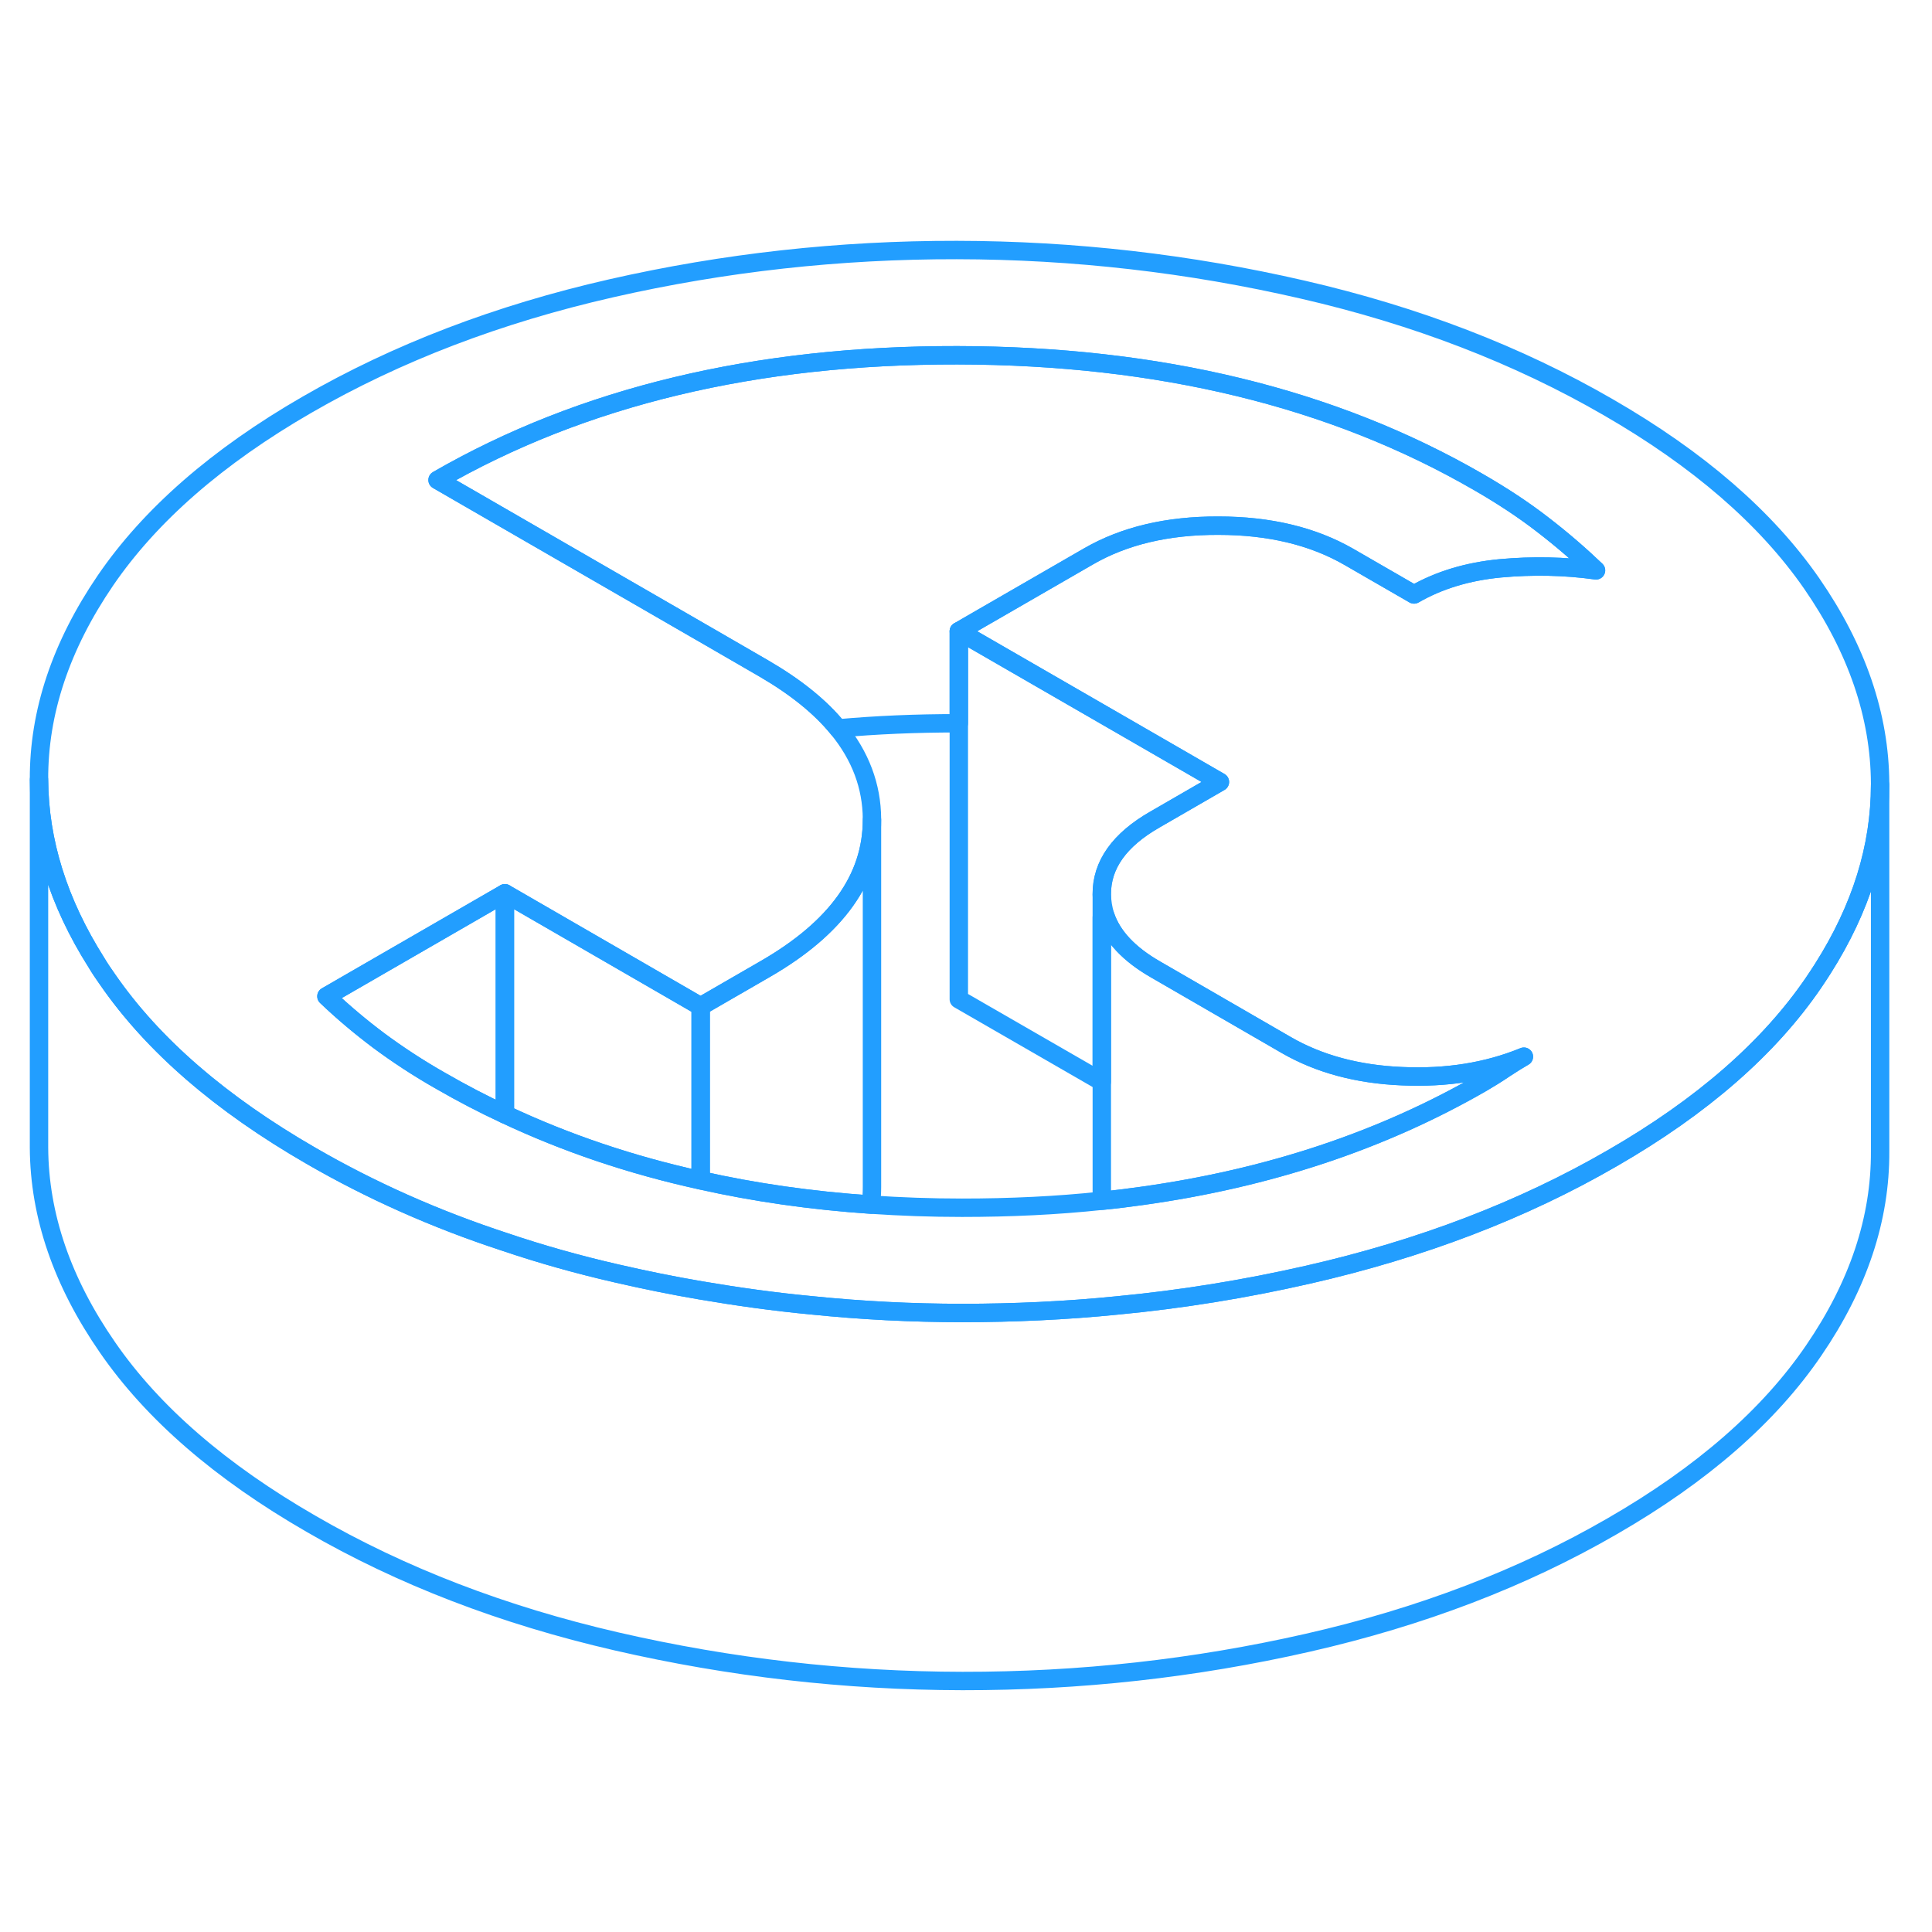 <svg width="48" height="48" viewBox="0 0 105 82" fill="none" xmlns="http://www.w3.org/2000/svg" stroke-width="1px" stroke-linecap="round" stroke-linejoin="round"><path d="M17.74 42.648C18.63 43.498 19.58 44.298 20.58 45.048C21.59 45.798 22.71 46.538 23.96 47.248C25.09 47.898 26.25 48.508 27.44 49.059V37.048L17.74 42.648Z" stroke="#229EFF" stroke-linejoin="round"/><path d="M98.46 20.208C95.99 16.648 92.31 13.459 87.4 10.629C82.49 7.788 76.96 5.658 70.79 4.238C64.63 2.818 58.36 2.098 52 2.088C45.63 2.078 39.37 2.768 33.22 4.168C27.07 5.568 21.56 7.678 16.68 10.498C11.81 13.309 8.16 16.498 5.73 20.048C3.31 23.598 2.1 27.209 2.12 30.878C2.14 34.239 3.17 37.538 5.23 40.798C5.42 41.118 5.63 41.428 5.85 41.738C8.31 45.298 12 48.489 16.91 51.319C20.14 53.188 23.65 54.758 27.44 55.998C29.39 56.658 31.41 57.228 33.51 57.708C35.03 58.058 36.55 58.368 38.08 58.629C40.07 58.968 42.07 59.248 44.08 59.438C46.81 59.718 49.55 59.858 52.31 59.858C55.07 59.858 57.94 59.728 60.72 59.448C64.2 59.118 67.66 58.558 71.08 57.778C77.23 56.378 82.75 54.268 87.62 51.448C92.5 48.638 96.15 45.448 98.57 41.898C98.74 41.648 98.91 41.388 99.07 41.138C101.15 37.858 102.18 34.538 102.18 31.158V31.069C102.16 27.389 100.92 23.768 98.46 20.208ZM81.53 19.388C79.76 19.558 78.2 20.029 76.85 20.808L73.3 18.759C71.35 17.639 68.99 17.069 66.22 17.069C63.45 17.058 61.1 17.618 59.16 18.738L53.32 22.108L52.11 22.808L61.99 28.509L66.3 30.998L62.77 33.038C60.83 34.148 59.87 35.508 59.88 37.108C59.89 37.508 59.95 37.898 60.07 38.268C60.44 39.378 61.35 40.358 62.82 41.198L69.91 45.298C71.68 46.318 73.78 46.888 76.19 46.988C78.61 47.098 80.82 46.748 82.82 45.928C82.52 46.099 82.17 46.318 81.76 46.588C81.35 46.868 80.94 47.118 80.53 47.358C75.1 50.488 68.94 52.538 62.04 53.498C61.33 53.599 60.61 53.688 59.88 53.758C57.44 54.019 54.9 54.138 52.28 54.138C50.59 54.138 48.94 54.078 47.33 53.968C44.1 53.748 41.02 53.308 38.08 52.648C34.29 51.818 30.75 50.618 27.44 49.059C26.25 48.508 25.09 47.898 23.96 47.248C22.71 46.538 21.59 45.798 20.58 45.048C19.58 44.298 18.63 43.498 17.74 42.648L27.44 37.048L38.08 43.198L38.38 43.018L41.6 41.158C45.46 38.928 47.39 36.239 47.39 33.059V33.008C47.38 31.218 46.76 29.578 45.54 28.088C44.58 26.908 43.23 25.828 41.51 24.828L38.59 23.138L23.78 14.588C31.65 10.048 41.07 7.788 52.03 7.808C62.99 7.828 72.43 10.118 80.35 14.698C81.65 15.448 82.82 16.218 83.85 17.018C84.89 17.818 85.85 18.648 86.74 19.498C85.03 19.259 83.29 19.228 81.53 19.388Z" stroke="#229EFF" stroke-linejoin="round"/><path d="M82.821 45.928C82.521 46.099 82.171 46.318 81.761 46.588C81.351 46.868 80.941 47.118 80.531 47.358C75.101 50.489 68.941 52.538 62.041 53.498C61.331 53.599 60.611 53.688 59.881 53.758V38.358C59.941 38.328 60.001 38.298 60.071 38.268C60.441 39.378 61.351 40.358 62.821 41.198L69.911 45.298C71.681 46.319 73.781 46.889 76.191 46.989C78.611 47.099 80.821 46.748 82.821 45.928Z" stroke="#229EFF" stroke-linejoin="round"/><path d="M66.3 30.998L62.77 33.038C60.83 34.148 59.87 35.508 59.88 37.108V47.288L52.11 42.809V22.808L61.99 28.509L66.3 30.998Z" stroke="#229EFF" stroke-linejoin="round"/><path d="M86.74 19.498C85.03 19.259 83.29 19.228 81.53 19.388C79.76 19.558 78.2 20.029 76.85 20.808L73.3 18.759C71.35 17.639 68.99 17.069 66.22 17.069C63.45 17.058 61.1 17.619 59.16 18.738L53.32 22.108L52.11 22.808V27.808H52.03C49.8 27.808 47.64 27.898 45.54 28.088C44.58 26.908 43.23 25.828 41.51 24.828L38.59 23.138L23.78 14.588C31.65 10.048 41.07 7.788 52.03 7.808C62.99 7.828 72.43 10.118 80.35 14.698C81.65 15.448 82.82 16.218 83.85 17.018C84.89 17.818 85.85 18.648 86.74 19.498Z" stroke="#229EFF" stroke-linejoin="round"/><path d="M38.08 43.198V52.648C34.29 51.818 30.75 50.618 27.44 49.059V37.048L38.08 43.198Z" stroke="#229EFF" stroke-linejoin="round"/><path d="M102.18 31.158V51.069C102.2 54.739 101 58.348 98.57 61.898C96.15 65.448 92.5 68.638 87.62 71.448C82.75 74.268 77.23 76.378 71.08 77.778C64.93 79.178 58.67 79.868 52.31 79.859C45.95 79.849 39.68 79.128 33.51 77.708C27.35 76.288 21.81 74.159 16.91 71.319C12 68.489 8.31 65.299 5.85 61.739C3.38 58.178 2.14 54.559 2.12 50.879V30.878C2.14 34.239 3.17 37.538 5.23 40.798C5.42 41.118 5.63 41.428 5.85 41.739C8.31 45.298 12 48.489 16.91 51.319C20.14 53.188 23.65 54.758 27.44 55.998C29.39 56.658 31.41 57.228 33.51 57.708C35.03 58.058 36.55 58.368 38.08 58.629C40.07 58.968 42.07 59.248 44.08 59.438C46.81 59.718 49.55 59.858 52.31 59.858C55.07 59.858 57.94 59.728 60.72 59.448C64.2 59.118 67.66 58.558 71.08 57.778C77.23 56.378 82.75 54.268 87.62 51.448C92.5 48.638 96.15 45.448 98.57 41.898C98.74 41.648 98.91 41.388 99.07 41.138C101.15 37.858 102.18 34.538 102.18 31.158Z" stroke="#229EFF" stroke-linejoin="round"/><path d="M47.39 33.059V53.008C47.39 53.339 47.37 53.658 47.33 53.968C44.1 53.748 41.02 53.308 38.08 52.648V43.198L38.38 43.018L41.6 41.158C45.46 38.928 47.39 36.239 47.39 33.059Z" stroke="#229EFF" stroke-linejoin="round"/></svg>